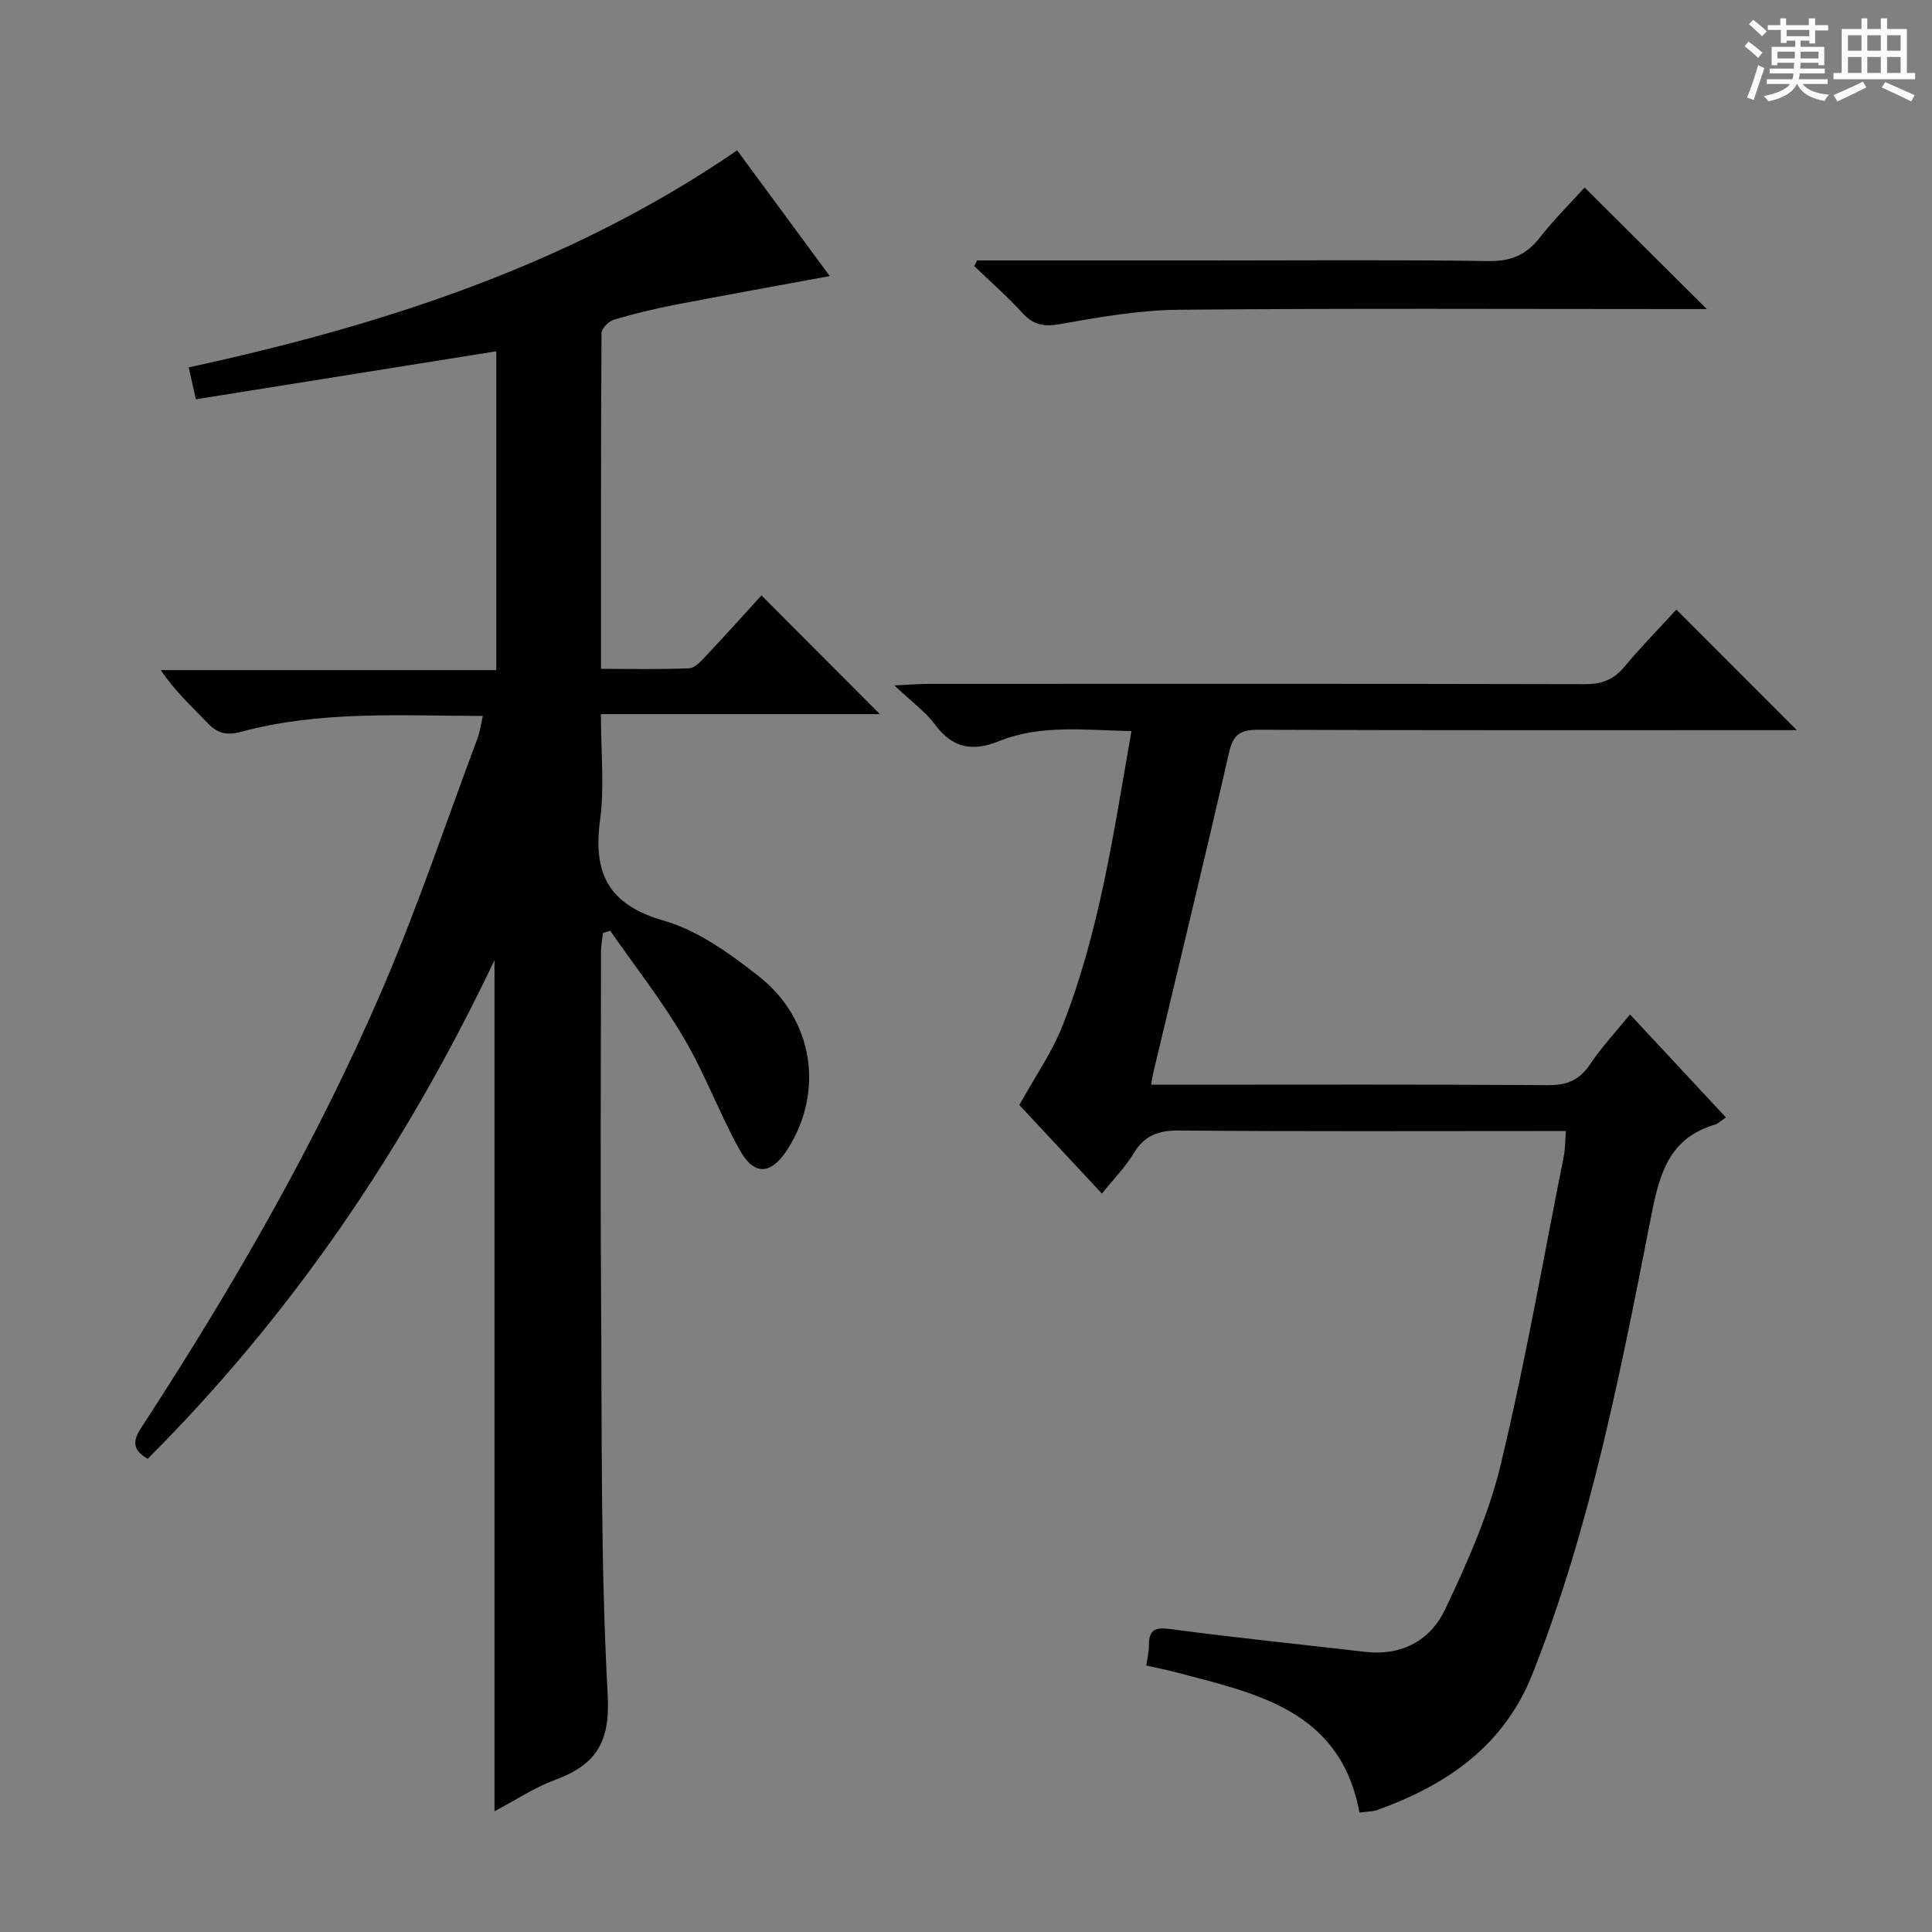 <svg enable-background="new 0 0 400 400" viewBox="0 0 400 400" xmlns="http://www.w3.org/2000/svg"><rect x="0" y="0" width="400" height="400" fill="#808080" stroke="none"/><path d="m361.2 9.6.8-1c.9.7 1.9 1.4 2.9 2.3l-.9 1.1c-1-1-2-1.8-2.8-2.4zm.5 10.6c.9-2.1 1.6-4.3 2.3-6.7.4.2.8.4 1.3.6-.7 2.1-1.5 4.3-2.2 6.6zm.4-15.2.9-.9c1 .8 2 1.6 2.8 2.4l-1 1c-.9-.9-1.8-1.7-2.7-2.5zm12.5-1.2h1.2v1.4h2.7v1.1h-2.7v2.7h-1.2v-.6h-1.8v1.3h4.9v3.8h-1.2v-.5h-3.7c0 .4-.1.9-.1 1.2h5.1v1h-5.2c0 .5-.1.9-.2 1.2h6v1h-5.2c1.1 1.3 2.9 2 5.5 2.2-.4.4-.7.8-.9 1.3-2.9-.5-4.8-1.6-5.7-3.5h-.1c-.8 1.7-2.7 2.9-5.9 3.6-.2-.4-.6-.8-.9-1.1 2.8-.6 4.6-1.4 5.4-2.5h-4.8v-1h5.3c.1-.3.2-.7.2-1.2h-4.9v-1h5c0-.4 0-.8.1-1.2h-3.5v.5h-1.2v-3.8h4.9v-1.3h-1.8v.5h-1.2v-2.7h-2.7v-1h2.6v-1.4h1.2v1.4h4.7v-1.4zm-6.6 8.3h3.6c0-.4 0-.9 0-1.4h-3.6zm1.9-4.6h4.7v-1.3h-4.7zm6.6 3.2h-3.7v1.4h3.7z" fill="#fafbfa"/><path d="m385.3 3.8h1.3v2.2h2.8v-2.2h1.3v2.2h4.1v9.1h1.7v1.3h-16.9v-1.3h1.7v-9.1h4.1v-2.2zm.4 13.1.7 1.2c-1.8.9-3.8 1.9-6 2.9-.2-.4-.5-.8-.8-1.3 2.3-1 4.3-1.9 6.1-2.8zm-3.1-6.4h2.8v-3.2h-2.8zm0 4.6h2.8v-3.3h-2.8zm4-4.6h2.8v-3.2h-2.8zm0 4.6h2.8v-3.3h-2.8zm3.7 1.9c2.1.9 4.1 1.8 6.1 2.7l-.7 1.3c-2.2-1.1-4.2-2-6.1-2.9zm3.2-9.7h-2.8v3.2h2.8zm-2.8 7.8h2.8v-3.3h-2.8z" fill="#fafbfa"/><g fill="#010000"><path d="m102.38 375c0-58.73 0-116.77 0-176.21-18.58 39.08-42 73.44-71.8 103.24-4.27-2.43-2.32-4.94-.63-7.53 18.69-28.75 35.79-58.43 49.33-89.96 7.26-16.91 13.12-34.41 19.58-51.67.5-1.35.68-2.81 1.11-4.64-17.04-.04-33.71-1.12-50 3.27-3.05.82-4.93.37-7.01-1.82-3.2-3.37-6.67-6.48-9.68-10.94h69.47c0-22.32 0-43.77 0-66.01-20.78 3.32-41.31 6.6-62.2 9.94-.52-2.33-.97-4.33-1.48-6.61 40.39-8.77 79.08-21.28 113.55-44.93 6.32 8.59 12.72 17.26 19.17 26.03-10.84 2-21.49 3.91-32.11 5.96-4.22.82-8.43 1.83-12.54 3.06-1.08.32-2.59 1.8-2.6 2.76-.15 22.96-.11 45.91-.11 69.54 6.39 0 12.33.14 18.24-.12 1.2-.05 2.49-1.49 3.48-2.54 3.98-4.23 7.86-8.55 11.5-12.55 8.28 8.3 16.35 16.39 24.52 24.58-18.68 0-37.83 0-57.76 0 0 7.73.76 14.94-.17 21.92-1.49 11.1 1.72 17.54 13.21 20.85 7.09 2.04 13.7 6.83 19.64 11.5 11.42 8.99 13.55 23.97 5.97 35.81-3.45 5.38-6.94 5.59-10.03-.03-4.14-7.55-7.16-15.74-11.53-23.14-4.52-7.67-10.07-14.73-15.16-22.06-.5.16-1 .31-1.5.47-.14 1.31-.41 2.62-.41 3.92-.02 23.83-.15 47.65.02 71.48.19 27.47-.13 54.98 1.37 82.39.54 9.94-2.54 14.45-10.95 17.57-4.3 1.6-8.2 4.21-12.49 6.47z"/><path d="m347.07 126.21c8.23 8.24 16.33 16.34 24.94 24.96-1.68 0-3.36 0-5.04 0-35.5 0-70.99.05-106.49-.08-3.6-.01-5.15.91-6 4.62-5.06 22.15-10.43 44.22-15.69 66.32-.14.59-.23 1.2-.47 2.55h5.73c25.5 0 51-.09 76.49.09 3.93.03 6.49-1.07 8.68-4.34 2.4-3.58 5.38-6.76 8.26-10.3 6.61 7.11 13.15 14.13 19.86 21.33-1.01.66-1.63 1.29-2.37 1.51-9.35 2.79-11.38 10.08-13.07 18.71-6.3 32.07-12.49 64.21-24.55 94.83-5.93 15.06-17.74 23.11-32.17 28.32-1.07.38-2.28.34-3.72.54-3.95-21.38-21.59-24.7-38.39-29.14-1.9-.5-3.84-.86-5.74-1.29.22-1.57.56-2.86.54-4.15-.04-3.57 1.56-3.8 4.78-3.37 13.31 1.78 26.68 3.13 40.02 4.68 7.57.88 13.51-2.42 16.53-8.79 4.58-9.68 9.04-19.68 11.52-30.03 5.08-21.11 8.81-42.55 13.06-63.86.29-1.44.25-2.94.42-5.15-2.03 0-3.79 0-5.55 0-24.83 0-49.66.11-74.49-.11-4.3-.04-7.2.99-9.45 4.74-1.7 2.82-4.09 5.23-6.57 8.32-6.12-6.56-12.09-12.96-17.1-18.34 3.21-5.8 6.72-10.8 8.91-16.33 7.67-19.42 10.61-39.99 14.3-61.08-9.57-.2-18.7-1.42-27.39 2.07-5.58 2.24-9.66 1.47-13.3-3.46-1.95-2.63-4.76-4.63-8.4-8.07 3.32-.16 5.14-.32 6.97-.32 45.33-.01 90.66-.05 135.99.06 3.47.01 5.93-.89 8.16-3.56 3.5-4.2 7.35-8.12 10.79-11.88z"/><path d="m202.3 53.93h47.43c19.49 0 38.98-.17 58.47.12 4.65.07 7.81-1.28 10.6-4.86 2.95-3.77 6.38-7.16 9.28-10.37 8.49 8.45 16.72 16.65 25.29 25.17-1.5 0-3.2 0-4.9 0-34.81 0-69.63-.18-104.44.14-8.23.08-16.49 1.54-24.63 2.98-3.36.59-5.49.14-7.75-2.34-3.11-3.42-6.61-6.47-9.94-9.68.2-.38.39-.77.59-1.16z"/></g></svg>